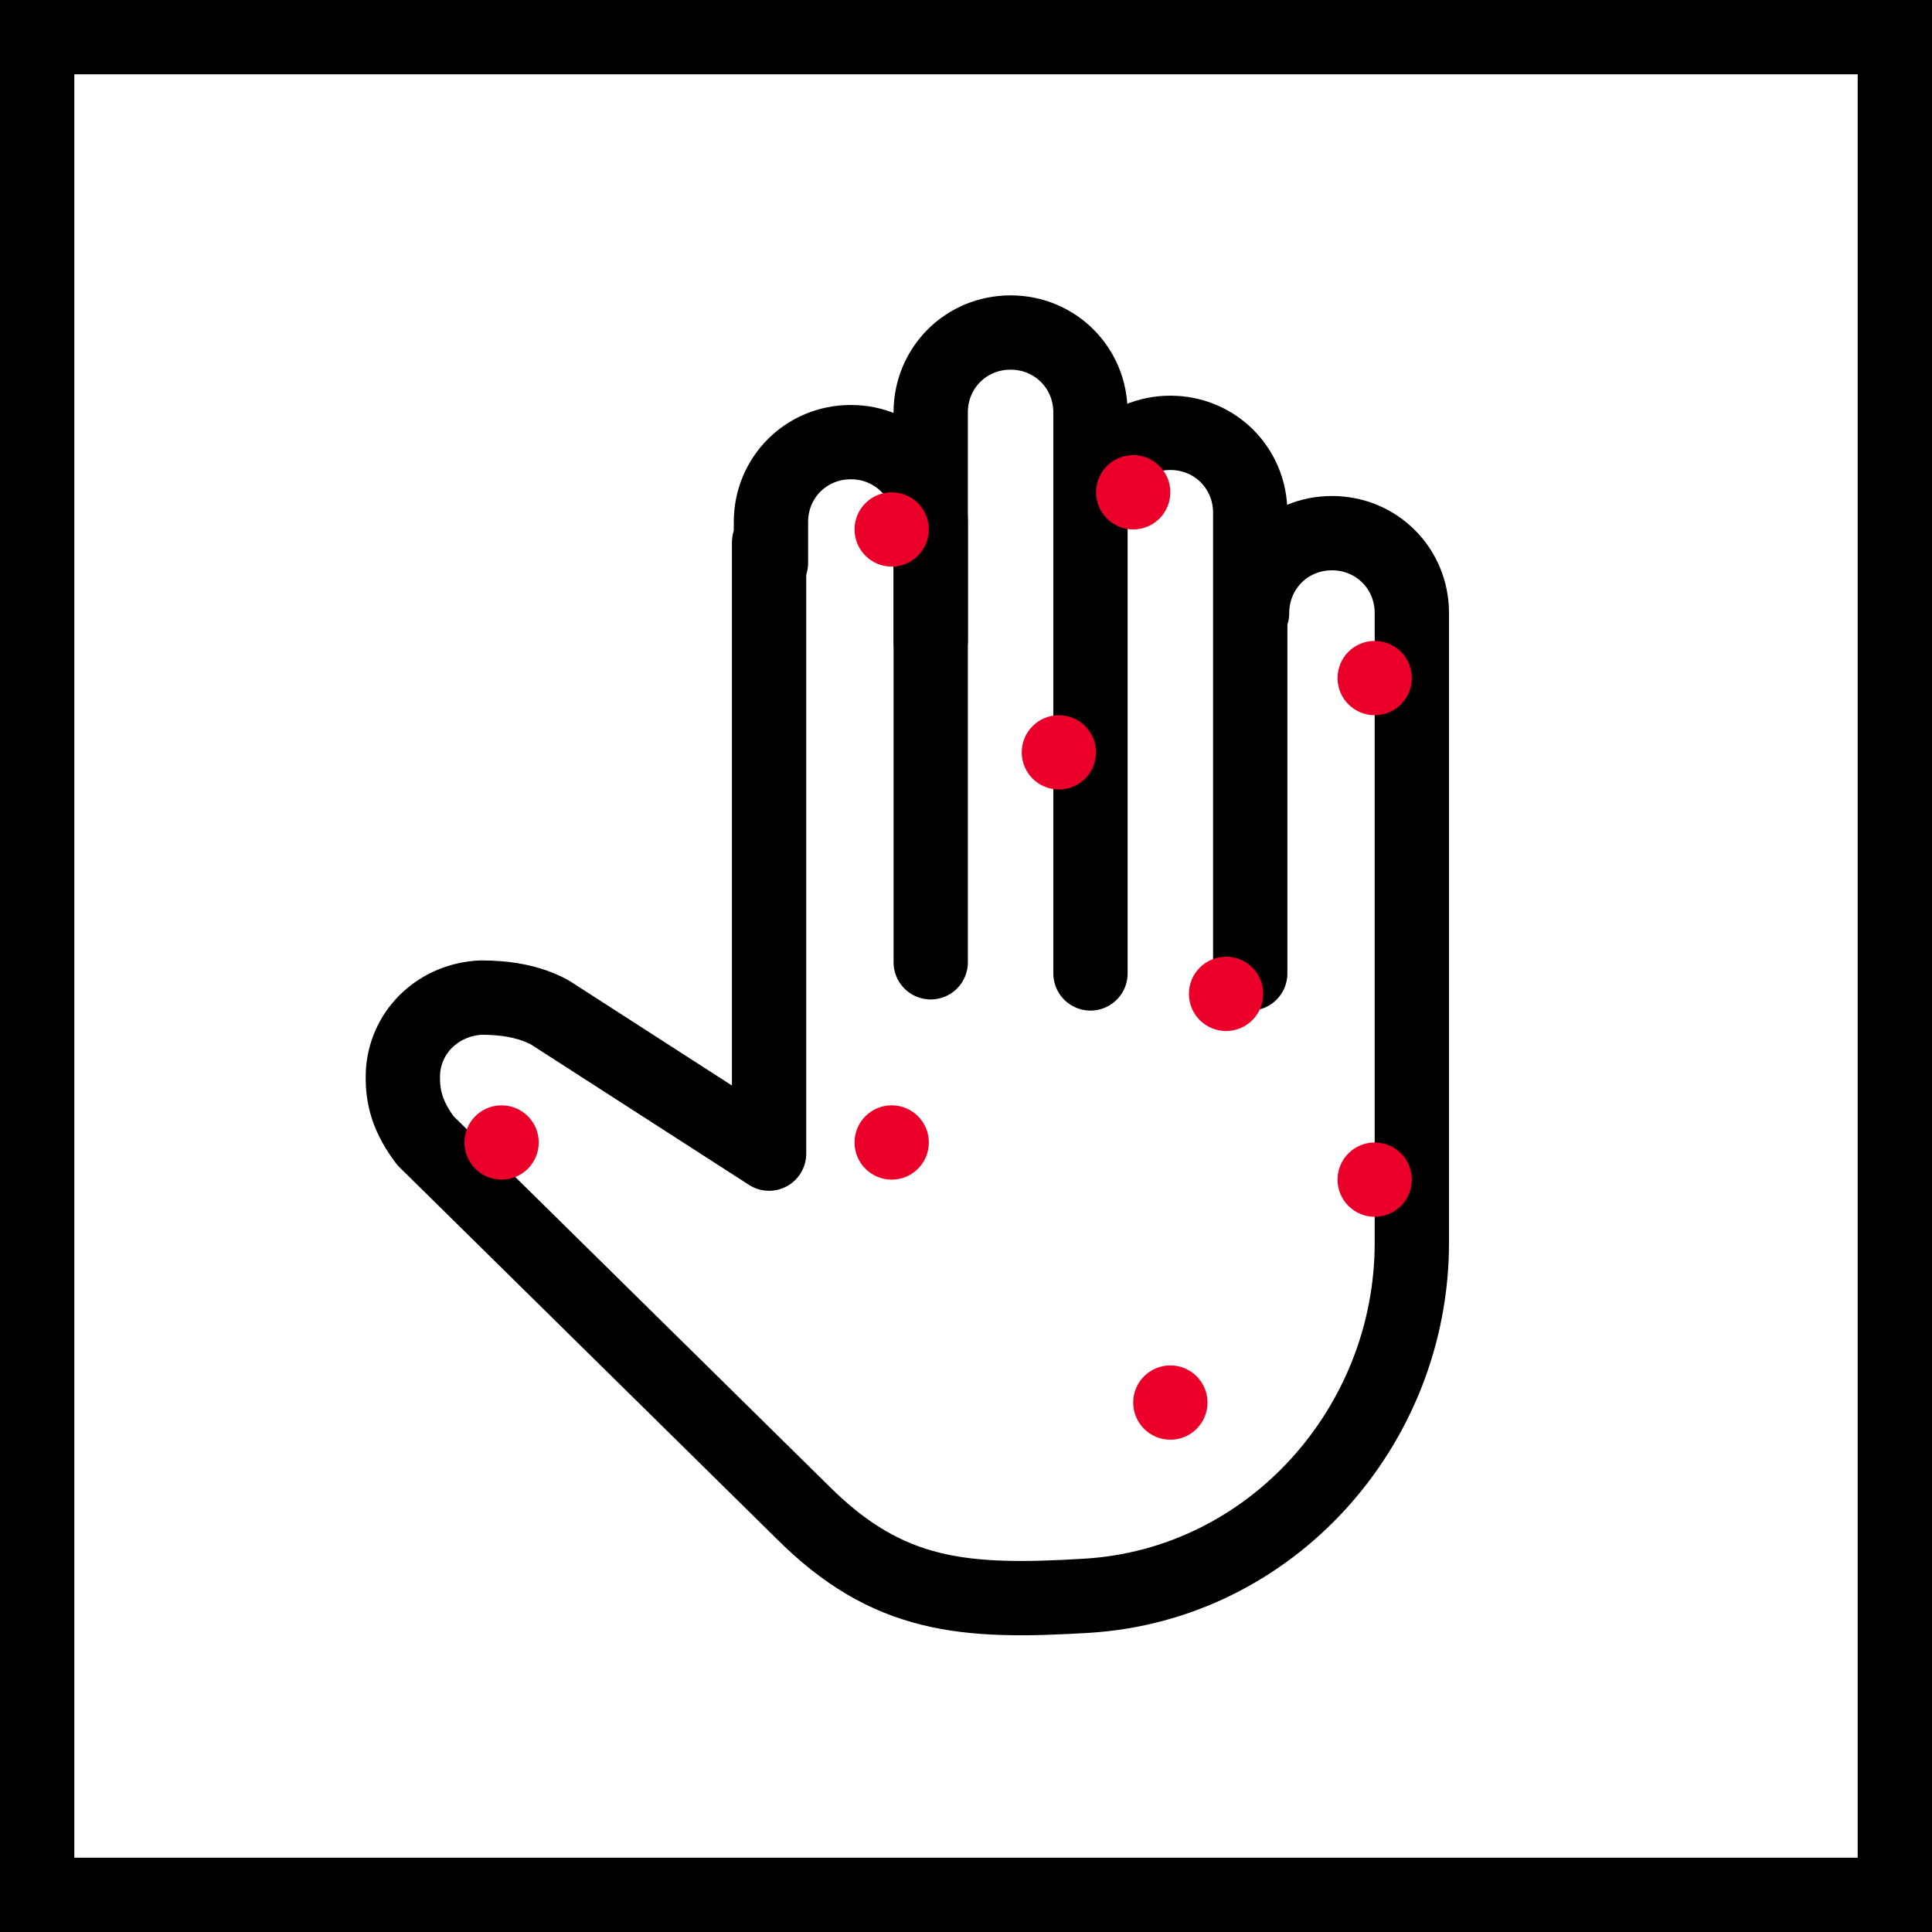 <?xml version="1.0" encoding="utf-8"?>
<!-- Generator: Adobe Illustrator 22.0.0, SVG Export Plug-In . SVG Version: 6.00 Build 0)  -->
<svg version="1.1" id="Layer_1" xmlns="http://www.w3.org/2000/svg" xmlns:xlink="http://www.w3.org/1999/xlink" x="0px" y="0px"
	 viewBox="0 0 104 104" style="enable-background:new 0 0 104 104;" xml:space="preserve">
<rect x="0" y="0" width="104" height="104" fill="#333333" stroke="none"/>
<style type="text/css">
	.st0{fill:#FFFFFF;stroke:#000000;stroke-width:4;stroke-miterlimit:10;}
	.st1{fill:none;stroke:#000000;stroke-width:4;stroke-linecap:round;stroke-miterlimit:10;}
	.st2{fill:none;stroke:#000000;stroke-width:4;stroke-linecap:round;stroke-linejoin:round;stroke-miterlimit:10;}
	.st3{fill:#EB0029;}
</style>
<g>
	<rect x="2" y="2" class="st0" width="100" height="100"/>
</g>
<g>
	<path class="st1" d="M41.5,30.3v-2.2c0-2.4,1.9-4.3,4.3-4.3h0c2.4,0,4.3,1.9,4.3,4.3v23.7"/>
	<path class="st1" d="M58.7,52.4V22.2c0-2.4-1.9-4.3-4.3-4.3h0c-2.4,0-4.3,1.9-4.3,4.3v12.3"/>
	<path class="st1" d="M58.7,27.6c0-2.4,1.9-4.3,4.3-4.3h0c2.4,0,4.3,1.9,4.3,4.3v24.8"/>
	<path class="st2" d="M67.4,33c0-2.4,1.9-4.3,4.3-4.3h0c2.4,0,4.3,1.9,4.3,4.3v1.6v2.2l0,30.1c0,9.9-7.6,18.4-17.5,19
		c-6.6,0.4-10.7,0.1-15.3-4.5L22.9,61.4c-0.9-1.2-1.3-2.3-1.2-3.8c0.2-2.2,2-3.8,4.2-3.9c1.3,0,2.6,0.2,3.7,0.8l11.8,7.6V29.2"/>
</g>
<circle class="st3" cx="48" cy="61.5" r="2"/>
<circle class="st3" cx="63" cy="75.5" r="2"/>
<circle class="st3" cx="74" cy="36.5" r="2"/>
<circle class="st3" cx="48" cy="28.5" r="2"/>
<circle class="st3" cx="57" cy="40.5" r="2"/>
<circle class="st3" cx="61" cy="26.5" r="2"/>
<circle class="st3" cx="66" cy="53.5" r="2"/>
<circle class="st3" cx="74" cy="63.5" r="2"/>
<circle class="st3" cx="27" cy="61.5" r="2"/>
</svg>
